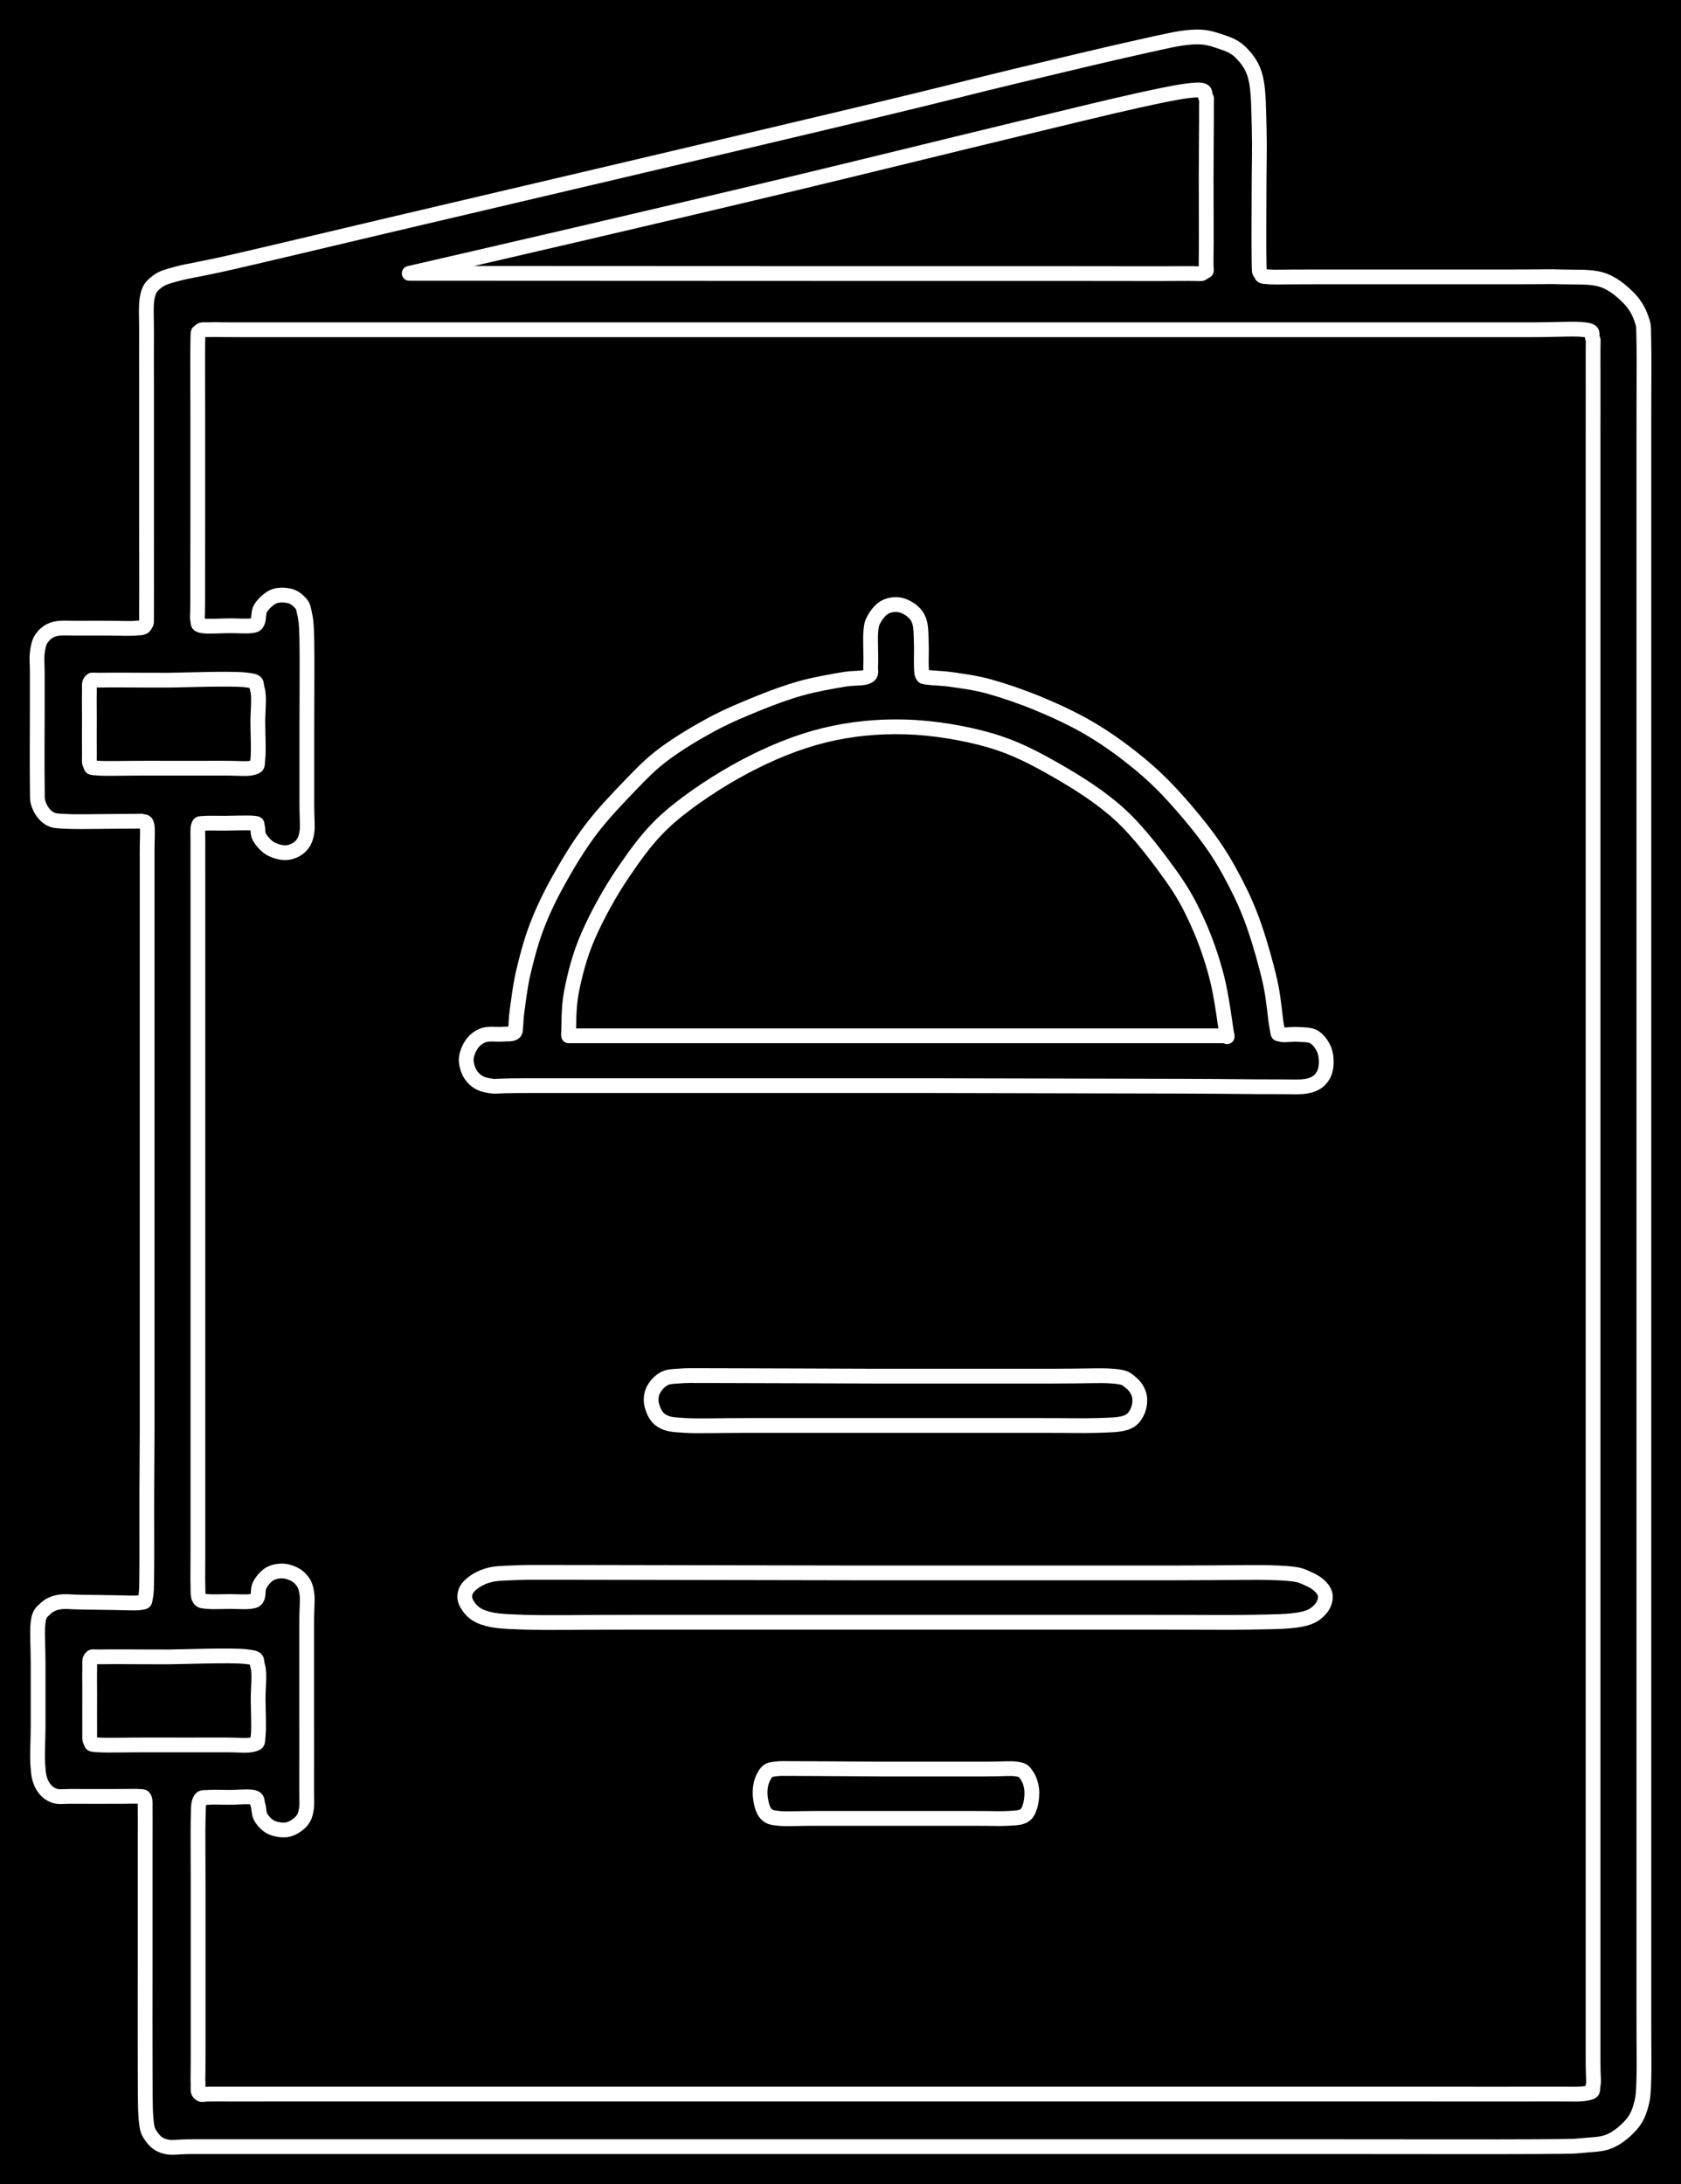<svg version="1.1" xmlns="http://www.w3.org/2000/svg" viewBox="0 0 455.174 591.271" width="455.174" height="591.271" class="excalidraw-svg"><!-- svg-source:excalidraw --><defs><style class="style-fonts">
      </style></defs><rect x="0" y="0" width="455.174" height="591.271" fill="#000000"></rect><g stroke-linecap="round"><g transform="translate(53.556 139.845) rotate(0 188.89 188.196)"><path d="M0 0 C0 -4.54, 0 -19.45, 0 -27.25 C0 -35.05, -0.08 -42.98, 0 -46.81 C0.08 -50.63, -0.06 -49.56, 0.51 -50.19 C1.07 -50.82, 1.65 -50.53, 3.37 -50.6 C5.09 -50.67, 3.18 -50.59, 10.82 -50.58 C18.46 -50.58, 24.59 -50.58, 49.19 -50.58 C73.8 -50.58, 124.69 -50.58, 158.45 -50.58 C192.21 -50.58, 223.68 -50.58, 251.76 -50.58 C279.84 -50.58, 308.76 -50.58, 326.92 -50.58 C345.07 -50.58, 352.59 -50.58, 360.7 -50.58 C368.8 -50.59, 372.72 -50.95, 375.55 -50.59 C378.37 -50.23, 377.26 -49.55, 377.63 -48.42 C378.01 -47.29, 377.78 -48.35, 377.81 -43.8 C377.84 -39.26, 377.81 -28.71, 377.81 -21.14 C377.81 -13.57, 377.81 -12.64, 377.81 1.63 C377.81 15.89, 377.81 40.72, 377.81 64.44 C377.81 88.17, 377.81 116.79, 377.81 143.97 C377.81 171.16, 377.81 197.41, 377.81 227.55 C377.81 257.69, 377.81 296.42, 377.81 324.81 C377.81 353.2, 377.81 382.28, 377.81 397.88 C377.81 413.49, 377.81 413.95, 377.81 418.42 C377.81 422.89, 378.1 423.3, 377.81 424.69 C377.53 426.08, 378.22 426.39, 376.1 426.77 C373.99 427.15, 373.18 426.96, 365.11 426.99 C357.04 427.03, 348.4 426.99, 327.71 426.99 C307.02 426.99, 269.63 426.99, 240.95 426.99 C212.28 426.99, 187.56 426.99, 155.69 426.99 C123.81 426.99, 71.9 426.99, 49.7 426.99 C27.5 426.99, 30.04 426.99, 22.47 426.99 C14.9 426.99, 7.92 427.02, 4.27 426.99 C0.62 426.97, 1.26 427.37, 0.55 426.86 C-0.15 426.34, 0.14 425.8, 0.07 423.93 C-0.01 422.06, 0.09 424.55, 0.09 415.64 C0.1 406.73, 0.09 380.97, 0.09 370.48 C0.09 360, 0.01 356.57, 0.09 352.73 C0.18 348.89, 0.13 348.46, 0.59 347.45 C1.06 346.45, 1.58 346.81, 2.9 346.68 C4.22 346.55, 6.46 346.68, 8.5 346.68 C10.53 346.68, 13.8 346.35, 15.09 346.68 C16.39 347.01, 15.95 347.77, 16.28 348.67 C16.61 349.57, 16.48 351.07, 17.08 352.1 C17.69 353.12, 18.75 354.26, 19.93 354.82 C21.12 355.37, 22.89 355.66, 24.2 355.43 C25.51 355.19, 26.94 354.29, 27.8 353.4 C28.66 352.51, 29.08 351.7, 29.36 350.11 C29.64 348.52, 29.47 348.67, 29.49 343.86 C29.51 339.06, 29.49 328.64, 29.49 321.27 C29.49 313.89, 29.49 304.63, 29.49 299.61 C29.49 294.6, 29.82 293.24, 29.49 291.18 C29.16 289.12, 28.5 288.22, 27.52 287.26 C26.54 286.31, 24.93 285.64, 23.6 285.46 C22.27 285.27, 20.68 285.53, 19.54 286.16 C18.4 286.79, 17.34 288.14, 16.76 289.23 C16.18 290.32, 16.53 291.96, 16.08 292.7 C15.64 293.44, 15.35 293.5, 14.09 293.67 C12.84 293.83, 10.43 293.67, 8.54 293.67 C6.64 293.67, 4.08 293.8, 2.73 293.67 C1.38 293.53, 0.86 293.64, 0.41 292.87 C-0.04 292.11, 0.09 291.03, 0.03 289.09 C-0.03 287.14, 0.03 286.62, 0.03 281.19 C0.03 275.77, 0.03 271.3, 0.03 256.54 C0.03 241.78, 0.03 215.81, 0.03 192.65 C0.03 169.49, 0.03 133.36, 0.03 117.59 C0.03 101.82, 0.03 102.92, 0.03 98.03 C0.03 93.15, 0.01 90.65, 0.03 88.27 C0.05 85.89, -0.11 84.63, 0.16 83.76 C0.44 82.88, 0.53 83.15, 1.7 83.02 C2.87 82.9, 4.95 83, 7.18 82.99 C9.4 82.98, 13.56 82.82, 15.05 82.96 C16.54 83.1, 15.85 83.19, 16.13 83.83 C16.4 84.46, 16.12 85.77, 16.7 86.78 C17.29 87.78, 18.44 89.15, 19.65 89.85 C20.87 90.54, 22.65 91.05, 24 90.96 C25.35 90.87, 26.84 90.2, 27.76 89.29 C28.68 88.37, 29.23 87.39, 29.53 85.49 C29.82 83.59, 29.53 82.53, 29.53 77.89 C29.53 73.25, 29.53 65.1, 29.53 57.66 C29.53 50.22, 29.64 38.55, 29.53 33.25 C29.41 27.95, 29.16 27.53, 28.83 25.84 C28.5 24.15, 28.24 23.86, 27.55 23.13 C26.86 22.39, 25.87 21.68, 24.7 21.43 C23.53 21.18, 21.82 21.08, 20.54 21.63 C19.26 22.18, 17.76 23.59, 17.04 24.74 C16.31 25.89, 16.61 27.72, 16.19 28.52 C15.76 29.32, 15.72 29.37, 14.47 29.54 C13.21 29.71, 10.86 29.54, 8.65 29.54 C6.45 29.54, 2.66 29.81, 1.21 29.54 C-0.24 29.27, 0.17 28.91, -0.03 27.89 C-0.24 26.87, -0.04 28.08, -0.03 23.43 C-0.03 18.78, -0.01 3.9, 0 0 M0 0 C0 -4.54, 0 -19.45, 0 -27.25 C0 -35.05, -0.08 -42.98, 0 -46.81 C0.08 -50.63, -0.06 -49.56, 0.51 -50.19 C1.07 -50.82, 1.65 -50.53, 3.37 -50.6 C5.09 -50.67, 3.18 -50.59, 10.82 -50.58 C18.46 -50.58, 24.59 -50.58, 49.19 -50.58 C73.8 -50.58, 124.69 -50.58, 158.45 -50.58 C192.21 -50.58, 223.68 -50.58, 251.76 -50.58 C279.84 -50.58, 308.76 -50.58, 326.92 -50.58 C345.07 -50.58, 352.59 -50.58, 360.7 -50.58 C368.8 -50.59, 372.72 -50.95, 375.55 -50.59 C378.37 -50.23, 377.26 -49.55, 377.63 -48.42 C378.01 -47.29, 377.78 -48.35, 377.81 -43.8 C377.84 -39.26, 377.81 -28.71, 377.81 -21.14 C377.81 -13.57, 377.81 -12.64, 377.81 1.63 C377.81 15.89, 377.81 40.72, 377.81 64.44 C377.81 88.17, 377.81 116.79, 377.81 143.97 C377.81 171.16, 377.81 197.41, 377.81 227.55 C377.81 257.69, 377.81 296.42, 377.81 324.81 C377.81 353.2, 377.81 382.28, 377.81 397.88 C377.81 413.49, 377.81 413.95, 377.81 418.42 C377.81 422.89, 378.1 423.3, 377.81 424.69 C377.53 426.08, 378.22 426.39, 376.1 426.77 C373.99 427.15, 373.18 426.96, 365.11 426.99 C357.04 427.03, 348.4 426.99, 327.71 426.99 C307.02 426.99, 269.63 426.99, 240.95 426.99 C212.28 426.99, 187.56 426.99, 155.69 426.99 C123.81 426.99, 71.9 426.99, 49.7 426.99 C27.5 426.99, 30.04 426.99, 22.47 426.99 C14.9 426.99, 7.92 427.02, 4.27 426.99 C0.62 426.97, 1.26 427.37, 0.55 426.86 C-0.15 426.34, 0.14 425.8, 0.07 423.93 C-0.01 422.06, 0.09 424.55, 0.09 415.64 C0.1 406.73, 0.09 380.97, 0.09 370.48 C0.09 360, 0.01 356.57, 0.09 352.73 C0.18 348.89, 0.13 348.46, 0.59 347.45 C1.06 346.45, 1.58 346.81, 2.9 346.68 C4.22 346.55, 6.46 346.68, 8.5 346.68 C10.53 346.68, 13.8 346.35, 15.09 346.68 C16.39 347.01, 15.95 347.77, 16.28 348.67 C16.61 349.57, 16.48 351.07, 17.08 352.1 C17.69 353.12, 18.75 354.26, 19.93 354.82 C21.12 355.37, 22.89 355.66, 24.2 355.43 C25.51 355.19, 26.94 354.29, 27.8 353.4 C28.66 352.51, 29.08 351.7, 29.36 350.11 C29.64 348.52, 29.47 348.67, 29.49 343.86 C29.51 339.06, 29.49 328.64, 29.49 321.27 C29.49 313.89, 29.49 304.63, 29.49 299.61 C29.49 294.6, 29.82 293.24, 29.49 291.18 C29.16 289.12, 28.5 288.22, 27.52 287.26 C26.54 286.31, 24.93 285.64, 23.6 285.46 C22.27 285.27, 20.68 285.53, 19.54 286.16 C18.4 286.79, 17.34 288.14, 16.76 289.23 C16.18 290.32, 16.53 291.96, 16.08 292.7 C15.64 293.44, 15.35 293.5, 14.09 293.67 C12.84 293.83, 10.43 293.67, 8.54 293.67 C6.64 293.67, 4.08 293.8, 2.73 293.67 C1.38 293.53, 0.86 293.64, 0.41 292.87 C-0.04 292.11, 0.09 291.03, 0.03 289.09 C-0.03 287.14, 0.03 286.62, 0.03 281.19 C0.03 275.77, 0.03 271.3, 0.03 256.54 C0.03 241.78, 0.03 215.81, 0.03 192.65 C0.03 169.49, 0.03 133.36, 0.03 117.59 C0.03 101.82, 0.03 102.92, 0.03 98.03 C0.03 93.15, 0.01 90.65, 0.03 88.27 C0.05 85.89, -0.11 84.63, 0.16 83.76 C0.44 82.88, 0.53 83.15, 1.7 83.02 C2.87 82.9, 4.95 83, 7.18 82.99 C9.4 82.98, 13.56 82.82, 15.05 82.96 C16.54 83.1, 15.85 83.19, 16.13 83.83 C16.4 84.46, 16.12 85.77, 16.7 86.78 C17.29 87.78, 18.44 89.15, 19.65 89.85 C20.87 90.54, 22.65 91.05, 24 90.96 C25.35 90.87, 26.84 90.2, 27.76 89.29 C28.68 88.37, 29.23 87.39, 29.53 85.49 C29.82 83.59, 29.53 82.53, 29.53 77.89 C29.53 73.25, 29.53 65.1, 29.53 57.66 C29.53 50.22, 29.64 38.55, 29.53 33.25 C29.41 27.95, 29.16 27.53, 28.83 25.84 C28.5 24.15, 28.24 23.86, 27.55 23.13 C26.86 22.39, 25.87 21.68, 24.7 21.43 C23.53 21.18, 21.82 21.08, 20.54 21.63 C19.26 22.18, 17.76 23.59, 17.04 24.74 C16.31 25.89, 16.61 27.72, 16.19 28.52 C15.76 29.32, 15.72 29.37, 14.47 29.54 C13.21 29.71, 10.86 29.54, 8.65 29.54 C6.45 29.54, 2.66 29.81, 1.21 29.54 C-0.24 29.27, 0.17 28.91, -0.03 27.89 C-0.24 26.87, -0.04 28.08, -0.03 23.43 C-0.03 18.78, -0.01 3.9, 0 0" stroke="#FFFFFF" stroke-width="4" fill="none"></path></g></g><mask></mask><g stroke-linecap="round"><g transform="translate(45.633 184.116) rotate(0 1.386 11.858)"><path d="M0 0 C3.44 -0.02, 16.62 -0.52, 20.64 -0.1 C24.65 0.32, 23.49 0.59, 24.08 2.53 C24.67 4.47, 24.16 8.43, 24.18 11.54 C24.2 14.65, 24.43 19.15, 24.2 21.18 C23.97 23.21, 24.4 23.26, 22.78 23.7 C21.17 24.14, 19.33 23.8, 14.49 23.82 C9.65 23.84, -0.68 23.82, -6.26 23.82 C-11.84 23.82, -16.49 23.97, -18.98 23.82 C-21.47 23.67, -20.78 23.64, -21.19 22.91 C-21.59 22.19, -21.39 21.54, -21.43 19.46 C-21.47 17.37, -21.43 13.09, -21.43 10.41 C-21.43 7.73, -21.48 5.07, -21.43 3.39 C-21.38 1.71, -21.61 0.88, -21.12 0.31 C-20.63 -0.26, -20.98 0.04, -18.47 -0.01 C-15.97 -0.07, -9.15 -0.02, -6.07 -0.01 C-2.99 -0.01, -1.01 0, 0 0 M0 0 C3.44 -0.02, 16.62 -0.52, 20.64 -0.1 C24.65 0.32, 23.49 0.59, 24.08 2.53 C24.67 4.47, 24.16 8.43, 24.18 11.54 C24.2 14.65, 24.43 19.15, 24.2 21.18 C23.97 23.21, 24.4 23.26, 22.78 23.7 C21.17 24.14, 19.33 23.8, 14.49 23.82 C9.65 23.84, -0.68 23.82, -6.26 23.82 C-11.84 23.82, -16.49 23.97, -18.98 23.82 C-21.47 23.67, -20.78 23.64, -21.19 22.91 C-21.59 22.19, -21.39 21.54, -21.43 19.46 C-21.47 17.37, -21.43 13.09, -21.43 10.41 C-21.43 7.73, -21.48 5.07, -21.43 3.39 C-21.38 1.71, -21.61 0.88, -21.12 0.31 C-20.63 -0.26, -20.98 0.04, -18.47 -0.01 C-15.97 -0.07, -9.15 -0.02, -6.07 -0.01 C-2.99 -0.01, -1.01 0, 0 0" stroke="#FFFFFF" stroke-width="4" fill="none"></path></g></g><mask></mask><g stroke-linecap="round"><g transform="translate(45.718 448.503) rotate(0 1.386 11.858)"><path d="M0 0 C3.44 -0.02, 16.62 -0.52, 20.64 -0.1 C24.65 0.32, 23.49 0.59, 24.08 2.53 C24.67 4.47, 24.16 8.43, 24.18 11.54 C24.2 14.65, 24.43 19.15, 24.2 21.18 C23.97 23.21, 24.4 23.26, 22.78 23.7 C21.17 24.14, 19.33 23.8, 14.49 23.82 C9.65 23.84, -0.68 23.82, -6.26 23.82 C-11.84 23.82, -16.49 23.97, -18.98 23.82 C-21.47 23.67, -20.78 23.64, -21.19 22.91 C-21.59 22.19, -21.39 21.54, -21.43 19.46 C-21.47 17.37, -21.43 13.09, -21.43 10.41 C-21.43 7.73, -21.48 5.07, -21.43 3.39 C-21.38 1.71, -21.61 0.88, -21.12 0.31 C-20.63 -0.26, -20.98 0.04, -18.47 -0.01 C-15.97 -0.07, -9.15 -0.02, -6.07 -0.01 C-2.99 -0.01, -1.01 0, 0 0 M0 0 C3.44 -0.02, 16.62 -0.52, 20.64 -0.1 C24.65 0.32, 23.49 0.59, 24.08 2.53 C24.67 4.47, 24.16 8.43, 24.18 11.54 C24.2 14.65, 24.43 19.15, 24.2 21.18 C23.97 23.21, 24.4 23.26, 22.78 23.7 C21.17 24.14, 19.33 23.8, 14.49 23.82 C9.65 23.84, -0.68 23.82, -6.26 23.82 C-11.84 23.82, -16.49 23.97, -18.98 23.82 C-21.47 23.67, -20.78 23.64, -21.19 22.91 C-21.59 22.19, -21.39 21.54, -21.43 19.46 C-21.47 17.37, -21.43 13.09, -21.43 10.41 C-21.43 7.73, -21.48 5.07, -21.43 3.39 C-21.38 1.71, -21.61 0.88, -21.12 0.31 C-20.63 -0.26, -20.98 0.04, -18.47 -0.01 C-15.97 -0.07, -9.15 -0.02, -6.07 -0.01 C-2.99 -0.01, -1.01 0, 0 0" stroke="#FFFFFF" stroke-width="4" fill="none"></path></g></g><mask></mask><g stroke-linecap="round"><g transform="translate(39.84 387.759) rotate(0 187.764 -92.197)"><path d="M0 0 C0 -10.08, 0 -36.45, 0 -60.47 C0 -84.49, 0 -127.97, 0 -144.12 C0 -160.28, 0 -154.02, 0 -157.38 C0 -160.74, 0.2 -162.95, -0.02 -164.29 C-0.25 -165.63, -0.86 -165.22, -1.36 -165.41 C-1.87 -165.61, -1.24 -165.47, -3.05 -165.46 C-4.87 -165.46, -9.13 -165.4, -12.25 -165.39 C-15.38 -165.38, -19.44 -165.27, -21.81 -165.41 C-24.19 -165.55, -25.22 -165.48, -26.47 -166.23 C-27.72 -166.98, -28.77 -168.39, -29.32 -169.93 C-29.86 -171.46, -29.68 -171.31, -29.75 -175.45 C-29.82 -179.59, -29.75 -189.72, -29.75 -194.76 C-29.75 -199.81, -29.75 -203.01, -29.75 -205.71 C-29.75 -208.42, -29.95 -209.44, -29.75 -210.99 C-29.55 -212.54, -29.33 -213.91, -28.54 -215 C-27.76 -216.08, -26.74 -217.03, -25.04 -217.49 C-23.35 -217.94, -20.85 -217.68, -18.38 -217.72 C-15.91 -217.75, -12.77 -217.72, -10.23 -217.72 C-7.68 -217.72, -4.73 -217.56, -3.1 -217.72 C-1.48 -217.87, -0.97 -217.7, -0.48 -218.63 C0.01 -219.56, -0.22 -218.56, -0.16 -223.28 C-0.11 -228, -0.16 -237, -0.16 -246.95 C-0.16 -256.9, -0.16 -274.59, -0.16 -283 C-0.16 -291.4, -0.2 -293.36, -0.16 -297.39 C-0.13 -301.42, -0.41 -304.87, 0.03 -307.19 C0.47 -309.51, 1.12 -310.24, 2.47 -311.32 C3.82 -312.4, 4.64 -312.71, 8.15 -313.65 C11.66 -314.58, 13.94 -314.73, 23.55 -316.94 C33.15 -319.14, 47.79 -322.65, 65.79 -326.89 C83.79 -331.12, 109.46 -337.13, 131.56 -342.34 C153.66 -347.55, 181.19 -354.03, 198.37 -358.15 C215.55 -362.26, 222.97 -364.23, 234.66 -367.04 C246.34 -369.84, 260.43 -373.2, 268.48 -374.98 C276.52 -376.76, 279.23 -377.45, 282.92 -377.71 C286.61 -377.96, 288.39 -377.24, 290.61 -376.52 C292.84 -375.81, 294.66 -375.09, 296.26 -373.42 C297.86 -371.75, 299.39 -369.94, 300.2 -366.5 C301.01 -363.06, 300.97 -357.78, 301.12 -352.78 C301.26 -347.78, 301.09 -342.43, 301.08 -336.52 C301.07 -330.61, 301 -321.13, 301.08 -317.32 C301.16 -313.52, 301.08 -314.46, 301.54 -313.7 C302.01 -312.95, 301.48 -312.96, 303.88 -312.81 C306.27 -312.67, 305.06 -312.81, 315.9 -312.81 C326.73 -312.81, 357.68 -312.81, 368.87 -312.81 C380.06 -312.81, 378.89 -312.94, 383.05 -312.81 C387.21 -312.69, 390.85 -312.97, 393.84 -312.05 C396.83 -311.13, 399.21 -309.03, 401 -307.27 C402.8 -305.51, 403.89 -303.58, 404.6 -301.5 C405.32 -299.43, 405.17 -299.96, 405.28 -294.82 C405.39 -289.68, 405.28 -286.44, 405.28 -270.67 C405.28 -254.89, 405.28 -226.66, 405.28 -200.17 C405.28 -173.67, 405.28 -141.11, 405.28 -111.7 C405.28 -82.28, 405.28 -59.64, 405.28 -23.67 C405.28 12.31, 405.28 73.94, 405.28 104.17 C405.28 134.39, 405.28 145.91, 405.28 157.7 C405.28 169.48, 405.4 170.83, 405.28 174.88 C405.16 178.93, 405.09 179.93, 404.54 181.99 C403.99 184.06, 403.32 185.65, 401.96 187.26 C400.6 188.87, 398.43 190.74, 396.36 191.68 C394.3 192.62, 392.9 192.65, 389.57 192.92 C386.23 193.19, 388.09 193.25, 376.37 193.31 C364.65 193.38, 345.31 193.31, 319.23 193.31 C293.15 193.31, 250.81 193.31, 219.87 193.31 C188.93 193.31, 164.71 193.31, 133.59 193.31 C102.47 193.31, 53.32 193.31, 33.14 193.31 C12.96 193.31, 17.18 193.31, 12.5 193.31 C7.82 193.31, 6.93 193.76, 5.05 193.31 C3.16 192.86, 2.09 191.89, 1.2 190.62 C0.31 189.35, -0.02 188.93, -0.3 185.7 C-0.59 182.46, -0.5 178.18, -0.54 171.19 C-0.58 164.2, -0.54 153.71, -0.54 143.74 C-0.54 133.78, -0.54 118.29, -0.54 111.4 C-0.54 104.5, -0.51 104.44, -0.54 102.38 C-0.57 100.33, -0.44 99.7, -0.72 99.06 C-1.01 98.41, -1.23 98.6, -2.26 98.51 C-3.29 98.42, -3.97 98.5, -6.91 98.5 C-9.84 98.5, -16.8 98.54, -19.88 98.5 C-22.95 98.46, -23.9 98.81, -25.35 98.24 C-26.8 97.68, -27.86 96.55, -28.57 95.12 C-29.28 93.68, -29.46 92.26, -29.62 89.64 C-29.78 87.01, -29.54 83.9, -29.52 79.38 C-29.51 74.86, -29.52 67.16, -29.52 62.49 C-29.52 57.82, -29.84 53.83, -29.52 51.37 C-29.21 48.92, -28.55 48.67, -27.62 47.76 C-26.69 46.85, -25.57 46.23, -23.94 45.92 C-22.32 45.61, -20.4 45.9, -17.87 45.92 C-15.35 45.94, -11.48 46.03, -8.81 46.05 C-6.13 46.07, -3.23 46.28, -1.83 46.05 C-0.43 45.81, -0.71 46.02, -0.43 44.64 C-0.14 43.26, -0.16 42.35, -0.1 37.77 C-0.05 33.2, -0.11 23.49, -0.09 17.19 C-0.07 10.9, -0.01 2.87, 0 0 M0 0 C0 -10.08, 0 -36.45, 0 -60.47 C0 -84.49, 0 -127.97, 0 -144.12 C0 -160.28, 0 -154.02, 0 -157.38 C0 -160.74, 0.2 -162.95, -0.02 -164.29 C-0.25 -165.63, -0.86 -165.22, -1.36 -165.41 C-1.87 -165.61, -1.24 -165.47, -3.05 -165.46 C-4.87 -165.46, -9.13 -165.4, -12.25 -165.39 C-15.38 -165.38, -19.44 -165.27, -21.81 -165.41 C-24.19 -165.55, -25.22 -165.48, -26.47 -166.23 C-27.72 -166.98, -28.77 -168.39, -29.32 -169.93 C-29.86 -171.46, -29.68 -171.31, -29.75 -175.45 C-29.82 -179.59, -29.75 -189.72, -29.75 -194.76 C-29.75 -199.81, -29.75 -203.01, -29.75 -205.71 C-29.75 -208.42, -29.95 -209.44, -29.75 -210.99 C-29.55 -212.54, -29.33 -213.91, -28.54 -215 C-27.76 -216.08, -26.74 -217.03, -25.04 -217.49 C-23.35 -217.94, -20.85 -217.68, -18.38 -217.72 C-15.91 -217.75, -12.77 -217.72, -10.23 -217.72 C-7.68 -217.72, -4.73 -217.56, -3.1 -217.72 C-1.48 -217.87, -0.97 -217.7, -0.48 -218.63 C0.01 -219.56, -0.22 -218.56, -0.16 -223.28 C-0.11 -228, -0.16 -237, -0.16 -246.95 C-0.16 -256.9, -0.16 -274.59, -0.16 -283 C-0.16 -291.4, -0.2 -293.36, -0.16 -297.39 C-0.13 -301.42, -0.41 -304.87, 0.03 -307.19 C0.47 -309.51, 1.12 -310.24, 2.47 -311.32 C3.82 -312.4, 4.64 -312.71, 8.15 -313.65 C11.66 -314.58, 13.94 -314.73, 23.55 -316.94 C33.15 -319.14, 47.79 -322.65, 65.79 -326.89 C83.79 -331.12, 109.46 -337.13, 131.56 -342.34 C153.66 -347.55, 181.19 -354.03, 198.37 -358.15 C215.55 -362.26, 222.97 -364.23, 234.66 -367.04 C246.34 -369.84, 260.43 -373.2, 268.48 -374.98 C276.52 -376.76, 279.23 -377.45, 282.92 -377.71 C286.61 -377.96, 288.39 -377.24, 290.61 -376.52 C292.84 -375.81, 294.66 -375.09, 296.26 -373.42 C297.86 -371.75, 299.39 -369.94, 300.2 -366.5 C301.01 -363.06, 300.97 -357.78, 301.12 -352.78 C301.26 -347.78, 301.09 -342.43, 301.08 -336.52 C301.07 -330.61, 301 -321.13, 301.08 -317.32 C301.16 -313.52, 301.08 -314.46, 301.54 -313.7 C302.01 -312.95, 301.48 -312.96, 303.88 -312.81 C306.27 -312.67, 305.06 -312.81, 315.9 -312.81 C326.73 -312.81, 357.68 -312.81, 368.87 -312.81 C380.06 -312.81, 378.89 -312.94, 383.05 -312.81 C387.21 -312.69, 390.85 -312.97, 393.84 -312.05 C396.83 -311.13, 399.21 -309.03, 401 -307.27 C402.8 -305.51, 403.89 -303.58, 404.6 -301.5 C405.32 -299.43, 405.17 -299.96, 405.28 -294.82 C405.39 -289.68, 405.28 -286.44, 405.28 -270.67 C405.28 -254.89, 405.28 -226.66, 405.28 -200.17 C405.28 -173.67, 405.28 -141.11, 405.28 -111.7 C405.28 -82.28, 405.28 -59.64, 405.28 -23.67 C405.28 12.31, 405.28 73.94, 405.28 104.17 C405.28 134.39, 405.28 145.91, 405.28 157.7 C405.28 169.48, 405.4 170.83, 405.28 174.88 C405.16 178.93, 405.09 179.93, 404.54 181.99 C403.99 184.06, 403.32 185.65, 401.96 187.26 C400.6 188.87, 398.43 190.74, 396.36 191.68 C394.3 192.62, 392.9 192.65, 389.57 192.92 C386.23 193.19, 388.09 193.25, 376.37 193.31 C364.65 193.38, 345.31 193.31, 319.23 193.31 C293.15 193.31, 250.81 193.31, 219.87 193.31 C188.93 193.31, 164.71 193.31, 133.59 193.31 C102.47 193.31, 53.32 193.31, 33.14 193.31 C12.96 193.31, 17.18 193.31, 12.5 193.31 C7.82 193.31, 6.93 193.76, 5.05 193.31 C3.16 192.86, 2.09 191.89, 1.2 190.62 C0.31 189.35, -0.02 188.93, -0.3 185.7 C-0.59 182.46, -0.5 178.18, -0.54 171.19 C-0.58 164.2, -0.54 153.71, -0.54 143.74 C-0.54 133.78, -0.54 118.29, -0.54 111.4 C-0.54 104.5, -0.51 104.44, -0.54 102.38 C-0.57 100.33, -0.44 99.7, -0.72 99.06 C-1.01 98.41, -1.23 98.6, -2.26 98.51 C-3.29 98.42, -3.97 98.5, -6.91 98.5 C-9.84 98.5, -16.8 98.54, -19.88 98.5 C-22.95 98.46, -23.9 98.81, -25.35 98.24 C-26.8 97.68, -27.86 96.55, -28.57 95.12 C-29.28 93.68, -29.46 92.26, -29.62 89.64 C-29.78 87.01, -29.54 83.9, -29.52 79.38 C-29.51 74.86, -29.52 67.16, -29.52 62.49 C-29.52 57.82, -29.84 53.83, -29.52 51.37 C-29.21 48.92, -28.55 48.67, -27.62 47.76 C-26.69 46.85, -25.57 46.23, -23.94 45.92 C-22.32 45.61, -20.4 45.9, -17.87 45.92 C-15.35 45.94, -11.48 46.03, -8.81 46.05 C-6.13 46.07, -3.23 46.28, -1.83 46.05 C-0.43 45.81, -0.71 46.02, -0.43 44.64 C-0.14 43.26, -0.16 42.35, -0.1 37.77 C-0.05 33.2, -0.11 23.49, -0.09 17.19 C-0.07 10.9, -0.01 2.87, 0 0" stroke="#FFFFFF" stroke-width="4" fill="none"></path></g></g><mask></mask><g stroke-linecap="round"><g transform="translate(110.806 73.992) rotate(0 107.941 -24.794)"><path d="M0 0 C7.74 -1.79, 29.34 -6.75, 46.42 -10.74 C63.51 -14.73, 83.39 -19.38, 102.51 -23.95 C121.63 -28.52, 145.31 -34.37, 161.16 -38.19 C177.02 -42.01, 188.95 -44.96, 197.63 -46.87 C206.32 -48.78, 210.27 -49.5, 213.27 -49.64 C216.27 -49.77, 215.2 -48.49, 215.64 -47.68 C216.07 -46.88, 215.86 -48.43, 215.88 -44.83 C215.91 -41.23, 215.8 -32.86, 215.79 -26.08 C215.77 -19.3, 215.88 -8.42, 215.79 -4.12 C215.69 0.17, 216.29 -1.03, 215.21 -0.33 C214.13 0.37, 215.54 -0.01, 209.32 0.05 C203.09 0.11, 193.29 0.05, 177.87 0.05 C162.46 0.05, 146.47 0.06, 116.83 0.05 C87.18 0.04, 19.47 0.01, 0 0 M0 0 C7.74 -1.79, 29.34 -6.75, 46.42 -10.74 C63.51 -14.73, 83.39 -19.38, 102.51 -23.95 C121.63 -28.52, 145.31 -34.37, 161.16 -38.19 C177.02 -42.01, 188.95 -44.96, 197.63 -46.87 C206.32 -48.78, 210.27 -49.5, 213.27 -49.64 C216.27 -49.77, 215.2 -48.49, 215.64 -47.68 C216.07 -46.88, 215.86 -48.43, 215.88 -44.83 C215.91 -41.23, 215.8 -32.86, 215.79 -26.08 C215.77 -19.3, 215.88 -8.42, 215.79 -4.12 C215.69 0.17, 216.29 -1.03, 215.21 -0.33 C214.13 0.37, 215.54 -0.01, 209.32 0.05 C203.09 0.11, 193.29 0.05, 177.87 0.05 C162.46 0.05, 146.47 0.06, 116.83 0.05 C87.18 0.04, 19.47 0.01, 0 0" stroke="#FFFFFF" stroke-width="4" fill="none"></path></g></g><mask></mask><g stroke-linecap="round"><g transform="translate(153.943 279.961) rotate(0 89.163 -41.267)"><path d="M0 0 C0.14 -1.93, -0.07 -7.15, 0.81 -11.58 C1.7 -16.01, 2.94 -21.2, 5.3 -26.59 C7.65 -31.99, 11.24 -38.57, 14.94 -43.95 C18.63 -49.33, 21.97 -54.11, 27.45 -58.87 C32.94 -63.63, 40.88 -68.85, 47.84 -72.52 C54.81 -76.2, 61.99 -79.15, 69.24 -80.93 C76.49 -82.71, 83.86 -83.41, 91.32 -83.19 C98.79 -82.97, 107.24 -81.56, 114.02 -79.6 C120.8 -77.65, 126.15 -74.82, 132.03 -71.46 C137.91 -68.1, 144.16 -64.17, 149.33 -59.43 C154.5 -54.69, 159.53 -47.93, 163.05 -43.03 C166.57 -38.13, 168.36 -34.64, 170.45 -30.02 C172.53 -25.4, 174.26 -20.4, 175.57 -15.29 C176.89 -10.18, 177.87 -2, 178.33 0.66 M0 0 C0.14 -1.93, -0.07 -7.15, 0.81 -11.58 C1.7 -16.01, 2.94 -21.2, 5.3 -26.59 C7.65 -31.99, 11.24 -38.57, 14.94 -43.95 C18.63 -49.33, 21.97 -54.11, 27.45 -58.87 C32.94 -63.63, 40.88 -68.85, 47.84 -72.52 C54.81 -76.2, 61.99 -79.15, 69.24 -80.93 C76.49 -82.71, 83.86 -83.41, 91.32 -83.19 C98.79 -82.97, 107.24 -81.56, 114.02 -79.6 C120.8 -77.65, 126.15 -74.82, 132.03 -71.46 C137.91 -68.1, 144.16 -64.17, 149.33 -59.43 C154.5 -54.69, 159.53 -47.93, 163.05 -43.03 C166.57 -38.13, 168.36 -34.64, 170.45 -30.02 C172.53 -25.4, 174.26 -20.4, 175.57 -15.29 C176.89 -10.18, 177.87 -2, 178.33 0.66" stroke="#FFFFFF" stroke-width="4" fill="none"></path></g></g><mask></mask><g stroke-linecap="round"><g transform="translate(332.27 280.379) rotate(0 -89.152 0)"><path d="M0 0 C-29.72 0, -148.59 0, -178.3 0 M0 0 C-29.72 0, -148.59 0, -178.3 0" stroke="#FFFFFF" stroke-width="4" fill="none"></path></g></g><mask></mask><g stroke-linecap="round"><g transform="translate(252.516 293.868) rotate(0 -9.974 -64.948)"><path d="M0 0 C-9.58 0, -39.19 0, -57.49 0 C-75.78 0, -99.32 0, -109.75 0 C-120.18 0, -117.6 0.39, -120.08 0 C-122.55 -0.39, -123.57 -1.2, -124.6 -2.36 C-125.63 -3.51, -126.26 -5.45, -126.28 -6.94 C-126.29 -8.43, -125.51 -10.19, -124.7 -11.32 C-123.88 -12.45, -122.75 -13.28, -121.4 -13.71 C-120.04 -14.14, -117.9 -13.82, -116.56 -13.92 C-115.22 -14.01, -113.99 -13.88, -113.38 -14.27 C-112.76 -14.66, -113.01 -15.25, -112.86 -16.25 C-112.72 -17.25, -112.84 -17.89, -112.5 -20.28 C-112.16 -22.66, -111.72 -26.76, -110.83 -30.56 C-109.94 -34.37, -108.76 -38.93, -107.16 -43.11 C-105.56 -47.28, -103.64 -51.29, -101.23 -55.62 C-98.81 -59.95, -95.89 -64.84, -92.68 -69.1 C-89.48 -73.36, -85.3 -77.74, -81.98 -81.18 C-78.65 -84.62, -76.41 -86.98, -72.72 -89.75 C-69.03 -92.51, -64.13 -95.46, -59.85 -97.77 C-55.56 -100.07, -51.09 -101.93, -47.02 -103.57 C-42.96 -105.21, -39.27 -106.55, -35.47 -107.61 C-31.67 -108.67, -27.2 -109.41, -24.21 -109.93 C-21.22 -110.46, -18.78 -110.11, -17.54 -110.78 C-16.29 -111.44, -16.88 -111.98, -16.75 -113.93 C-16.62 -115.88, -16.89 -120.45, -16.75 -122.49 C-16.61 -124.53, -16.5 -125.03, -15.89 -126.17 C-15.29 -127.32, -14.23 -128.7, -13.14 -129.37 C-12.06 -130.04, -10.61 -130.33, -9.36 -130.2 C-8.12 -130.07, -6.63 -129.39, -5.66 -128.58 C-4.68 -127.78, -3.93 -126.91, -3.5 -125.38 C-3.06 -123.85, -3.12 -121.33, -3.04 -119.39 C-2.97 -117.45, -3.1 -115.12, -3.04 -113.75 C-2.99 -112.37, -3.02 -111.67, -2.73 -111.13 C-2.43 -110.59, -2.6 -110.71, -1.28 -110.51 C0.04 -110.31, 2.44 -110.33, 5.21 -109.92 C7.97 -109.51, 11.46 -109.1, 15.32 -108.04 C19.19 -106.97, 24 -105.33, 28.38 -103.53 C32.77 -101.72, 37.45 -99.58, 41.62 -97.2 C45.79 -94.82, 49.7 -92.11, 53.39 -89.23 C57.09 -86.34, 60.21 -83.64, 63.79 -79.88 C67.37 -76.12, 71.84 -70.82, 74.87 -66.66 C77.9 -62.51, 79.95 -58.87, 81.99 -54.95 C84.03 -51.02, 85.55 -47.61, 87.12 -43.11 C88.69 -38.61, 90.41 -32.5, 91.43 -27.95 C92.44 -23.4, 92.75 -18.14, 93.23 -15.79 C93.7 -13.44, 93.31 -14.19, 94.27 -13.87 C95.22 -13.55, 97.42 -14.01, 98.96 -13.87 C100.5 -13.74, 102.26 -13.9, 103.49 -13.06 C104.72 -12.22, 105.91 -10.49, 106.33 -8.85 C106.75 -7.21, 106.72 -4.69, 106 -3.22 C105.27 -1.75, 104.28 -0.61, 101.98 -0.02 C99.68 0.56, 97.94 0.27, 92.19 0.3 C86.44 0.33, 82.84 0.2, 67.48 0.15 C52.11 0.1, 11.25 0.03, 0 0 M0 0 C-9.58 0, -39.19 0, -57.49 0 C-75.78 0, -99.32 0, -109.75 0 C-120.18 0, -117.6 0.39, -120.08 0 C-122.55 -0.39, -123.57 -1.2, -124.6 -2.36 C-125.63 -3.51, -126.26 -5.45, -126.28 -6.94 C-126.29 -8.43, -125.51 -10.19, -124.7 -11.32 C-123.88 -12.45, -122.75 -13.28, -121.4 -13.71 C-120.04 -14.14, -117.9 -13.82, -116.56 -13.92 C-115.22 -14.01, -113.99 -13.88, -113.38 -14.27 C-112.76 -14.66, -113.01 -15.25, -112.86 -16.25 C-112.72 -17.25, -112.84 -17.89, -112.5 -20.28 C-112.16 -22.66, -111.72 -26.76, -110.83 -30.56 C-109.94 -34.37, -108.76 -38.93, -107.16 -43.11 C-105.56 -47.28, -103.64 -51.29, -101.23 -55.62 C-98.81 -59.95, -95.89 -64.84, -92.68 -69.1 C-89.48 -73.36, -85.3 -77.74, -81.98 -81.18 C-78.65 -84.62, -76.41 -86.98, -72.72 -89.75 C-69.03 -92.51, -64.13 -95.46, -59.85 -97.77 C-55.56 -100.07, -51.09 -101.93, -47.02 -103.57 C-42.96 -105.21, -39.27 -106.55, -35.47 -107.61 C-31.67 -108.67, -27.2 -109.41, -24.21 -109.93 C-21.22 -110.46, -18.78 -110.11, -17.54 -110.78 C-16.29 -111.44, -16.88 -111.98, -16.75 -113.93 C-16.62 -115.88, -16.89 -120.45, -16.75 -122.49 C-16.61 -124.53, -16.5 -125.03, -15.89 -126.17 C-15.29 -127.32, -14.23 -128.7, -13.14 -129.37 C-12.06 -130.04, -10.61 -130.33, -9.36 -130.2 C-8.12 -130.07, -6.63 -129.39, -5.66 -128.58 C-4.68 -127.78, -3.93 -126.91, -3.5 -125.38 C-3.06 -123.85, -3.12 -121.33, -3.04 -119.39 C-2.97 -117.45, -3.1 -115.12, -3.04 -113.75 C-2.99 -112.37, -3.02 -111.67, -2.73 -111.13 C-2.43 -110.59, -2.6 -110.71, -1.28 -110.51 C0.04 -110.31, 2.44 -110.33, 5.21 -109.92 C7.97 -109.51, 11.46 -109.1, 15.32 -108.04 C19.19 -106.97, 24 -105.33, 28.38 -103.53 C32.77 -101.72, 37.45 -99.58, 41.62 -97.2 C45.79 -94.82, 49.7 -92.11, 53.39 -89.23 C57.09 -86.34, 60.21 -83.64, 63.79 -79.88 C67.37 -76.12, 71.84 -70.82, 74.87 -66.66 C77.9 -62.51, 79.95 -58.87, 81.99 -54.95 C84.03 -51.02, 85.55 -47.61, 87.12 -43.11 C88.69 -38.61, 90.41 -32.5, 91.43 -27.95 C92.44 -23.4, 92.75 -18.14, 93.23 -15.79 C93.7 -13.44, 93.31 -14.19, 94.27 -13.87 C95.22 -13.55, 97.42 -14.01, 98.96 -13.87 C100.5 -13.74, 102.26 -13.9, 103.49 -13.06 C104.72 -12.22, 105.91 -10.49, 106.33 -8.85 C106.75 -7.21, 106.72 -4.69, 106 -3.22 C105.27 -1.75, 104.28 -0.61, 101.98 -0.02 C99.68 0.56, 97.94 0.27, 92.19 0.3 C86.44 0.33, 82.84 0.2, 67.48 0.15 C52.11 0.1, 11.25 0.03, 0 0" stroke="#FFFFFF" stroke-width="4" fill="none"></path></g></g><mask></mask><g stroke-linecap="round"><g transform="translate(236.959 372.502) rotate(0 5.595 6.607)"><path d="M0 0 C7.97 0, 37.11 0, 47.84 0 C58.56 0, 60.8 -0.28, 64.36 0 C67.92 0.28, 67.98 0.79, 69.19 1.7 C70.39 2.6, 71.29 4.07, 71.57 5.43 C71.86 6.78, 71.54 8.62, 70.91 9.82 C70.28 11.02, 69.62 12.04, 67.8 12.63 C65.98 13.21, 63.98 13.23, 59.99 13.35 C56.01 13.47, 53.8 13.35, 43.9 13.35 C34.01 13.35, 13.64 13.35, 0.61 13.35 C-12.41 13.35, -25.58 13.35, -34.25 13.35 C-42.92 13.35, -47.5 13.56, -51.42 13.35 C-55.34 13.14, -56.27 12.94, -57.77 12.08 C-59.26 11.22, -59.98 9.5, -60.38 8.17 C-60.79 6.84, -60.72 5.33, -60.21 4.1 C-59.7 2.87, -58.54 1.5, -57.32 0.81 C-56.1 0.12, -55.25 0.11, -52.87 -0.04 C-50.5 -0.2, -51.88 -0.14, -43.07 -0.14 C-34.26 -0.13, -7.18 -0.02, 0 0 M0 0 C7.97 0, 37.11 0, 47.84 0 C58.56 0, 60.8 -0.28, 64.36 0 C67.92 0.28, 67.98 0.79, 69.19 1.7 C70.39 2.6, 71.29 4.07, 71.57 5.43 C71.86 6.78, 71.54 8.62, 70.91 9.82 C70.28 11.02, 69.62 12.04, 67.8 12.63 C65.98 13.21, 63.98 13.23, 59.99 13.35 C56.01 13.47, 53.8 13.35, 43.9 13.35 C34.01 13.35, 13.64 13.35, 0.61 13.35 C-12.41 13.35, -25.58 13.35, -34.25 13.35 C-42.92 13.35, -47.5 13.56, -51.42 13.35 C-55.34 13.14, -56.27 12.94, -57.77 12.08 C-59.26 11.22, -59.98 9.5, -60.38 8.17 C-60.79 6.84, -60.72 5.33, -60.21 4.1 C-59.7 2.87, -58.54 1.5, -57.32 0.81 C-56.1 0.12, -55.25 0.11, -52.87 -0.04 C-50.5 -0.2, -51.88 -0.14, -43.07 -0.14 C-34.26 -0.13, -7.18 -0.02, 0 0" stroke="#FFFFFF" stroke-width="4" fill="none"></path></g></g><mask></mask><g stroke-linecap="round"><g transform="translate(232.644 425.765) rotate(0 9.853 6.607)"><path d="M0 0 C14.04 0, 65.35 0, 84.24 0 C103.13 0, 107.07 -0.28, 113.34 0 C119.61 0.28, 119.72 0.79, 121.84 1.7 C123.96 2.6, 125.54 4.07, 126.05 5.43 C126.55 6.78, 125.99 8.62, 124.88 9.82 C123.78 11.02, 122.61 12.04, 119.41 12.63 C116.2 13.21, 112.67 13.23, 105.65 13.35 C98.64 13.47, 94.75 13.35, 77.32 13.35 C59.89 13.35, 24.02 13.35, 1.08 13.35 C-21.86 13.35, -45.04 13.35, -60.32 13.35 C-75.59 13.35, -83.65 13.56, -90.55 13.35 C-97.45 13.14, -99.1 12.94, -101.74 12.08 C-104.37 11.22, -105.63 9.5, -106.34 8.17 C-107.06 6.84, -106.93 5.33, -106.03 4.1 C-105.13 2.87, -103.1 1.5, -100.95 0.81 C-98.79 0.12, -97.29 0.11, -93.11 -0.04 C-88.93 -0.2, -91.37 -0.14, -75.85 -0.14 C-60.33 -0.13, -12.64 -0.02, 0 0 M0 0 C14.04 0, 65.35 0, 84.24 0 C103.13 0, 107.07 -0.28, 113.34 0 C119.61 0.28, 119.72 0.79, 121.84 1.7 C123.96 2.6, 125.54 4.07, 126.05 5.43 C126.55 6.78, 125.99 8.62, 124.88 9.82 C123.78 11.02, 122.61 12.04, 119.41 12.63 C116.2 13.21, 112.67 13.23, 105.65 13.35 C98.64 13.47, 94.75 13.35, 77.32 13.35 C59.89 13.35, 24.02 13.35, 1.08 13.35 C-21.86 13.35, -45.04 13.35, -60.32 13.35 C-75.59 13.35, -83.65 13.56, -90.55 13.35 C-97.45 13.14, -99.1 12.94, -101.74 12.08 C-104.37 11.22, -105.63 9.5, -106.34 8.17 C-107.06 6.84, -106.93 5.33, -106.03 4.1 C-105.13 2.87, -103.1 1.5, -100.95 0.81 C-98.79 0.12, -97.29 0.11, -93.11 -0.04 C-88.93 -0.2, -91.37 -0.14, -75.85 -0.14 C-60.33 -0.13, -12.64 -0.02, 0 0" stroke="#FFFFFF" stroke-width="4" fill="none"></path></g></g><mask></mask><g stroke-linecap="round"><g transform="translate(239.539 478.87) rotate(0 3.112 6.607)"><path d="M0 0 C4.43 0, 20.64 0, 26.61 0 C32.57 0, 33.82 -0.28, 35.8 0 C37.78 0.28, 37.81 0.79, 38.48 1.7 C39.15 2.6, 39.65 4.07, 39.81 5.43 C39.97 6.78, 39.79 8.62, 39.44 9.82 C39.09 11.02, 38.73 12.04, 37.71 12.63 C36.7 13.21, 35.58 13.23, 33.37 13.35 C31.15 13.47, 29.93 13.35, 24.42 13.35 C18.92 13.35, 7.59 13.35, 0.34 13.35 C-6.9 13.35, -14.23 13.35, -19.05 13.35 C-23.87 13.35, -26.42 13.56, -28.6 13.35 C-30.78 13.14, -31.3 12.94, -32.13 12.08 C-32.96 11.22, -33.36 9.5, -33.59 8.17 C-33.81 6.84, -33.77 5.33, -33.49 4.1 C-33.21 2.87, -32.56 1.5, -31.88 0.81 C-31.2 0.12, -30.73 0.11, -29.41 -0.04 C-28.09 -0.2, -28.86 -0.14, -23.96 -0.14 C-19.06 -0.13, -3.99 -0.02, 0 0 M0 0 C4.43 0, 20.64 0, 26.61 0 C32.57 0, 33.82 -0.28, 35.8 0 C37.78 0.28, 37.81 0.79, 38.48 1.7 C39.15 2.6, 39.65 4.07, 39.81 5.43 C39.97 6.78, 39.79 8.62, 39.44 9.82 C39.09 11.02, 38.73 12.04, 37.71 12.63 C36.7 13.21, 35.58 13.23, 33.37 13.35 C31.15 13.47, 29.93 13.35, 24.42 13.35 C18.92 13.35, 7.59 13.35, 0.34 13.35 C-6.9 13.35, -14.23 13.35, -19.05 13.35 C-23.87 13.35, -26.42 13.56, -28.6 13.35 C-30.78 13.14, -31.3 12.94, -32.13 12.08 C-32.96 11.22, -33.36 9.5, -33.59 8.17 C-33.81 6.84, -33.77 5.33, -33.49 4.1 C-33.21 2.87, -32.56 1.5, -31.88 0.81 C-31.2 0.12, -30.73 0.11, -29.41 -0.04 C-28.09 -0.2, -28.86 -0.14, -23.96 -0.14 C-19.06 -0.13, -3.99 -0.02, 0 0" stroke="#FFFFFF" stroke-width="4" fill="none"></path></g></g><mask></mask></svg>